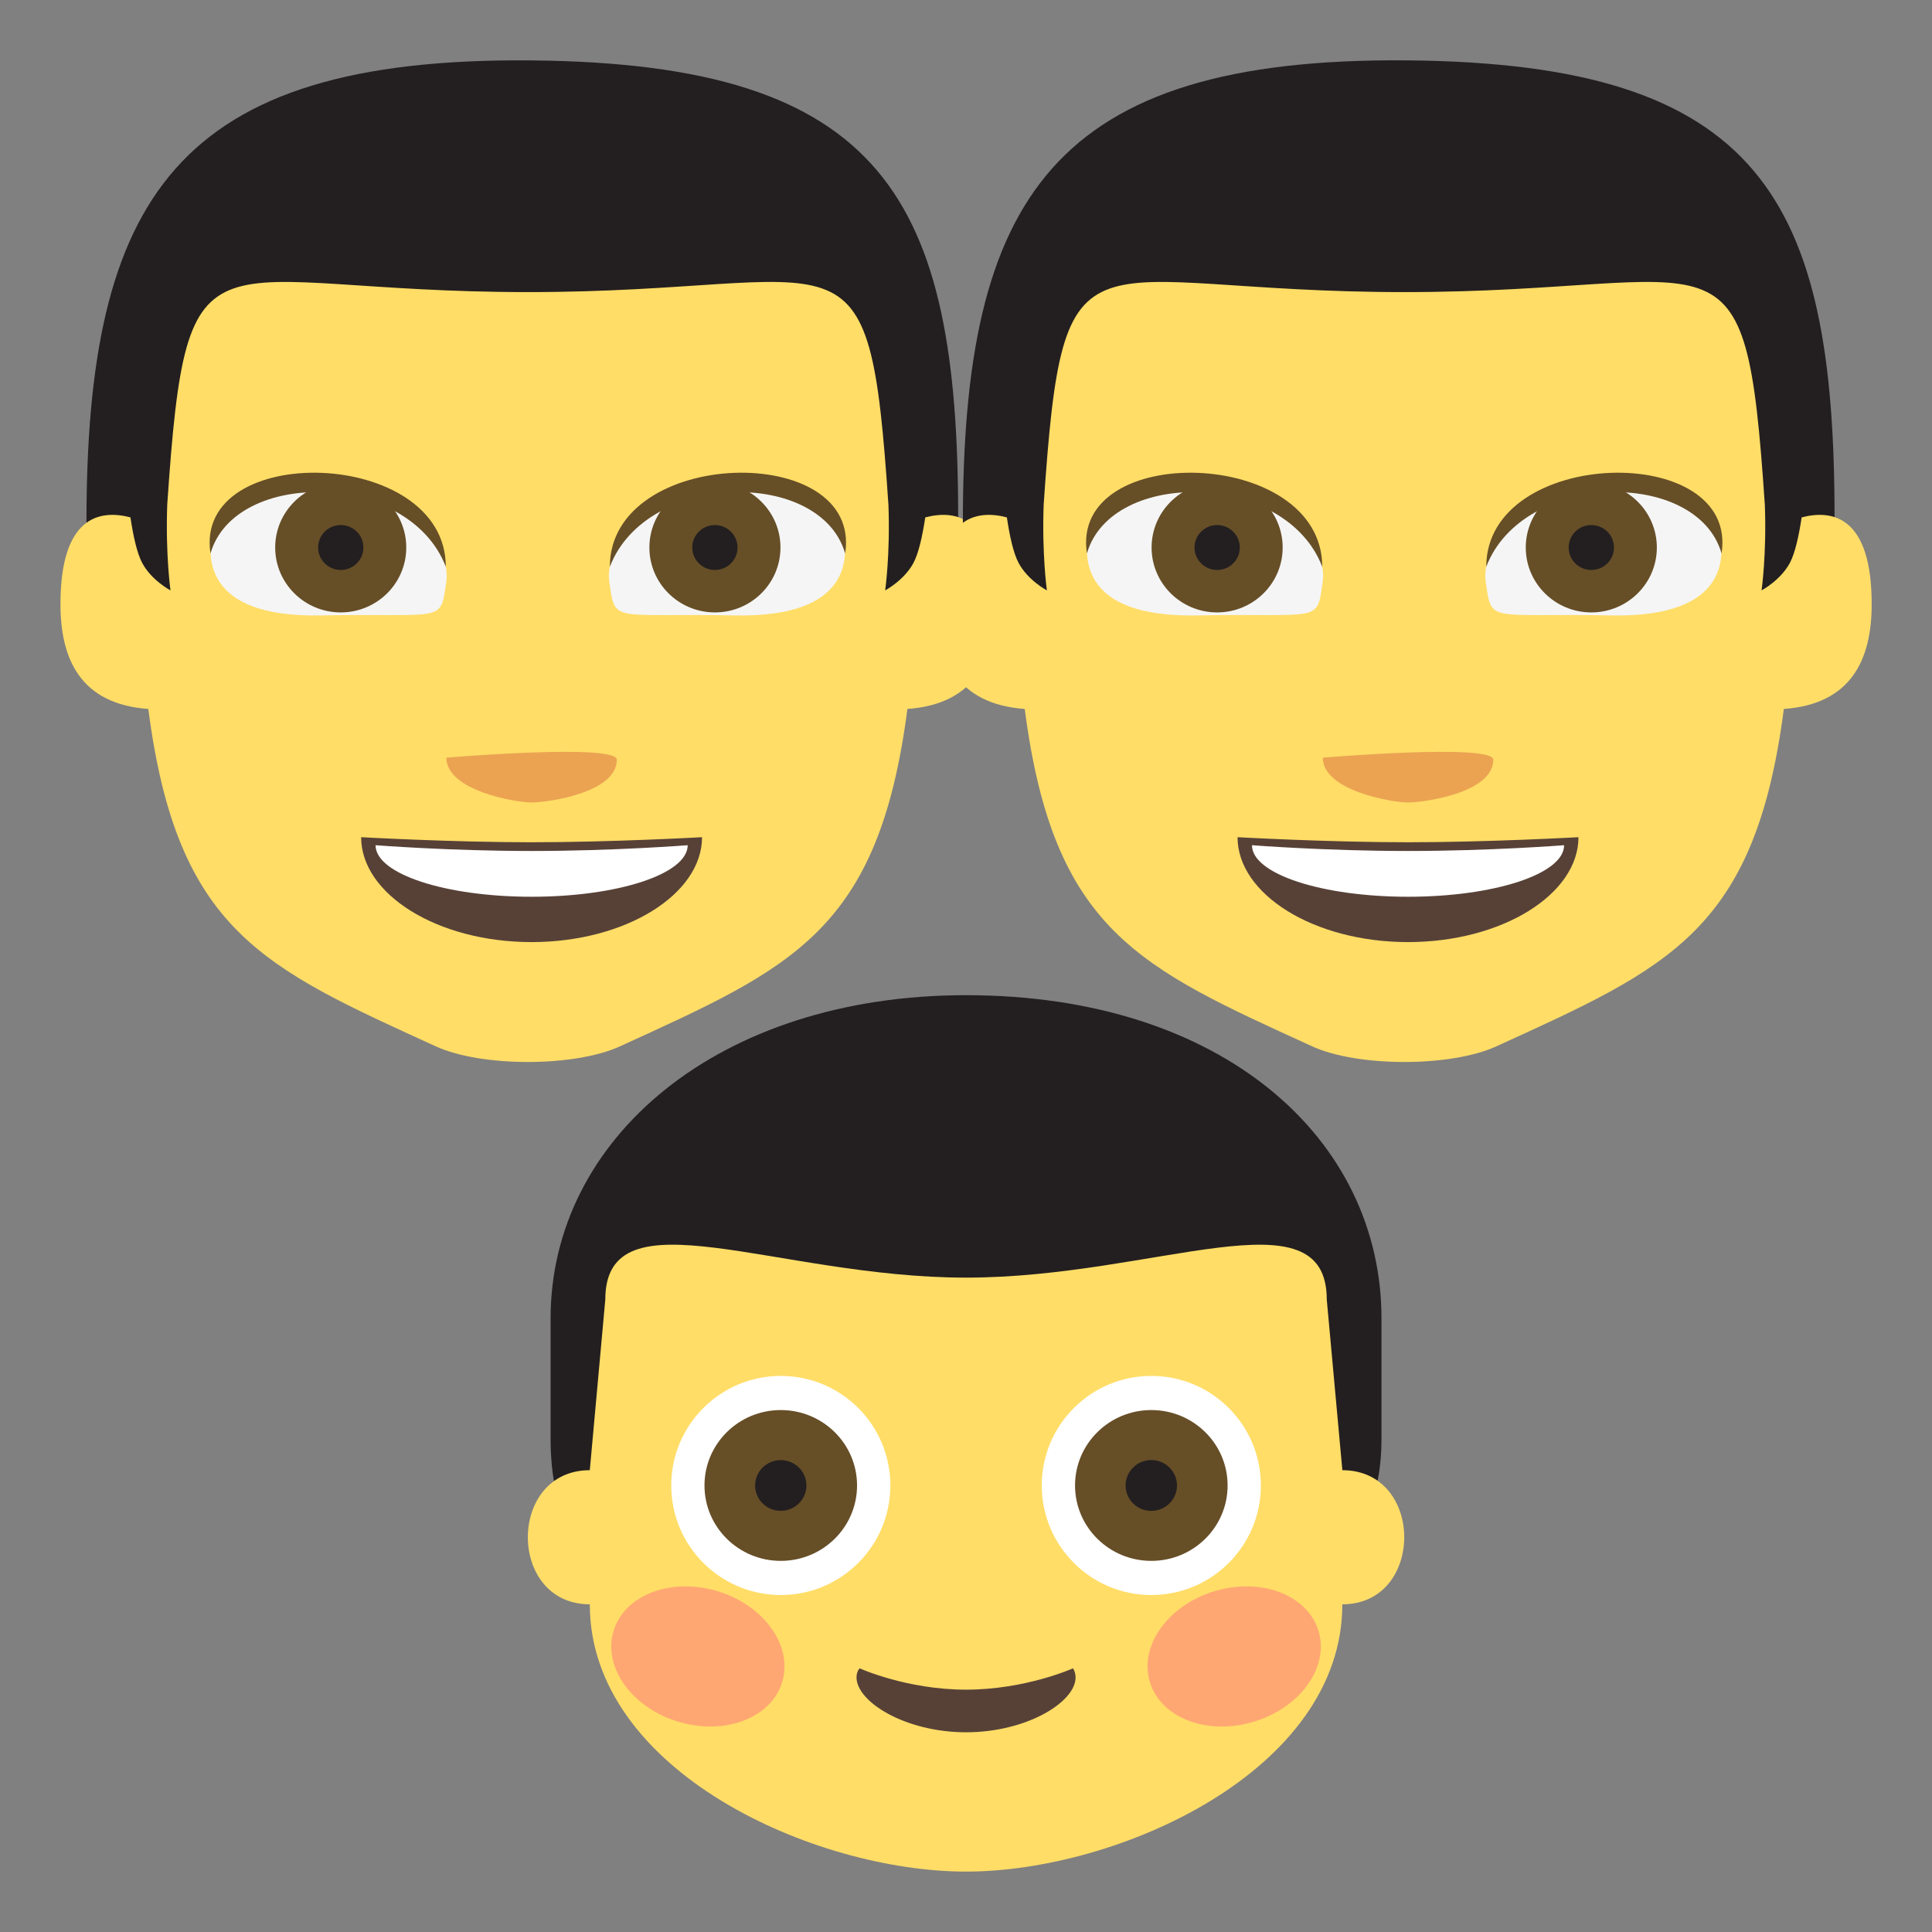 <?xml version="1.0" encoding="utf-8"?>
<!-- Generator: Adobe Illustrator 15.0.0, SVG Export Plug-In . SVG Version: 6.00 Build 0)  -->
<!DOCTYPE svg PUBLIC "-//W3C//DTD SVG 1.1//EN" "http://www.w3.org/Graphics/SVG/1.1/DTD/svg11.dtd">
<svg version="1.1" id="Layer_1" xmlns="http://www.w3.org/2000/svg" xmlns:xlink="http://www.w3.org/1999/xlink" x="0px" y="0px"
	 width="64px" height="64px" viewBox="0 0 64 64" enable-background="new 0 0 64 64" xml:space="preserve">
<rect x="0" y="0" width="64" height="64" fill="#808080" stroke="none"/>
<g>
	<g>
		<path fill="#231F20" d="M32.002,32.967c8.517,0,13.761,4.774,13.761,10.708v3.982c0,4.684-3.705,4.686-3.703,4.684H21.416
			c0.001,0.002-3.177,0-3.177-4.684c0-2.207,0-3.982,0-3.982C18.239,37.741,23.766,32.967,32.002,32.967z"/>
		<path fill="#FFDD67" d="M44.467,48.702l-0.516-5.65c0-3.613-5.666-0.729-11.949-0.729c-6.284,0-11.951-2.885-11.951,0.729
			l-0.513,5.65c-2.737,0-2.737,4.443,0,4.443c0,5.516,7.417,8.854,12.464,8.854c5.044,0,12.464-3.338,12.464-8.854
			C47.201,53.146,47.201,48.702,44.467,48.702z"/>
		<g opacity="0.5">
			<path fill="#FF717F" d="M43.738,54.296c-0.172-1.242-1.588-1.99-3.162-1.672c-1.578,0.318-2.717,1.584-2.545,2.826
				c0.172,1.24,1.586,1.99,3.162,1.67C42.77,56.802,43.908,55.536,43.738,54.296z"/>
			<path fill="#FF717F" d="M23.427,52.624c-1.575-0.318-2.991,0.43-3.161,1.672c-0.171,1.24,0.968,2.506,2.543,2.824
				c1.576,0.32,2.99-0.43,3.162-1.67C26.141,54.208,25.002,52.942,23.427,52.624z"/>
		</g>
		<path fill="#574137" d="M28.475,55.265c-0.066,0.076-0.102,0.176-0.102,0.297c-0.002,0.818,1.624,1.822,3.629,1.822
			c2.003,0,3.628-0.998,3.628-1.816c0-0.111-0.031-0.227-0.086-0.303c0,0-1.568,0.707-3.542,0.707
			C30.032,55.972,28.475,55.265,28.475,55.265z"/>
		<g>
			<g>
				<circle fill="#FFFFFF" cx="38.139" cy="49.208" r="3.629"/>
				<g>
					<ellipse fill="#664E27" cx="38.139" cy="49.208" rx="2.527" ry="2.498"/>
					<ellipse fill="#231F20" cx="38.138" cy="49.208" rx="0.851" ry="0.842"/>
				</g>
			</g>
			<g>
				<circle fill="#FFFFFF" cx="25.865" cy="49.208" r="3.629"/>
				<g>
					<ellipse fill="#664E27" cx="25.864" cy="49.208" rx="2.527" ry="2.498"/>
					<ellipse fill="#231F20" cx="25.864" cy="49.208" rx="0.85" ry="0.84"/>
				</g>
			</g>
		</g>
	</g>
	<g>
		<g>
			<g>
				<g>
					<path fill="#231F20" d="M2.864,17.319l1.508,2.756h26.227l1.141-2.943c0-10.553-2.453-15.023-14.13-15.131
						C5.813,1.891,2.864,6.575,2.864,17.319z"/>
					<path fill="#FFDD67" d="M30.651,17.139c-0.093,0.609-0.218,1.182-0.39,1.506c-0.31,0.582-0.939,0.912-0.939,0.912
						s0.17-1.178,0.109-2.826c-0.657-9.729-1.227-7.055-11.945-7.055C6.77,9.676,6.2,7.006,5.54,16.717
						c-0.06,1.654,0.108,2.84,0.108,2.84s-0.632-0.33-0.939-0.912c-0.172-0.324-0.297-0.896-0.388-1.506
						c-1.013-0.266-2.318-0.043-2.318,2.877c0,1.818,0.665,3.309,2.91,3.469c0.955,7.365,3.803,8.564,9.526,11.178
						c1.507,0.689,4.587,0.689,6.094,0c5.724-2.614,8.569-3.813,9.526-11.178c2.245-0.16,2.91-1.65,2.91-3.469
						C32.969,17.096,31.664,16.874,30.651,17.139z"/>
				</g>
				<g>
					<g>
						<path fill="#574137" d="M23.256,27.733c0,1.889-2.527,3.475-5.647,3.475c-3.119,0-5.646-1.586-5.646-3.475
							c0,0,3.003,0.168,5.646,0.168C20.252,27.901,23.256,27.733,23.256,27.733z"/>
					</g>
					<path fill="#FFFFFF" d="M22.78,27.999c0,0.953-2.313,1.707-5.17,1.707c-2.855,0-5.169-0.754-5.169-1.707
						c0,0,2.442,0.191,5.169,0.191C20.338,28.19,22.78,27.999,22.78,27.999z"/>
				</g>
				<path fill="#EBA352" d="M20.434,25.167c0,1.1-2.297,1.416-2.825,1.416c-0.527,0-2.822-0.389-2.822-1.484
					C14.787,25.098,20.434,24.622,20.434,25.167z"/>
			</g>
			<g>
				<g>
					<path fill="#F5F5F5" d="M7.052,17.52c-0.18,0.838-0.394,2.941,3.58,2.867c4.114-0.078,3.952,0.277,4.152-1.113
						c0.174-1.215-1.269-2.566-3.403-3.053S7.305,16.319,7.052,17.52z"/>
					<g>
						<ellipse fill="#664E27" cx="11.287" cy="18.137" rx="2.171" ry="2.15"/>
						<ellipse fill="#231F20" cx="11.288" cy="18.137" rx="0.75" ry="0.744"/>
					</g>
					<path fill="#664E27" d="M6.973,18.334c-0.578-3.732,7.795-3.535,7.795,0.441C13.558,15.612,7.786,15.502,6.973,18.334z"/>
				</g>
				<g>
					<path fill="#F5F5F5" d="M27.919,17.52c0.178,0.838,0.392,2.941-3.582,2.867c-4.114-0.078-3.952,0.277-4.152-1.113
						c-0.174-1.215,1.269-2.566,3.403-3.053C25.725,15.735,27.665,16.319,27.919,17.52z"/>
					<g>
						<ellipse fill="#664E27" cx="23.683" cy="18.137" rx="2.171" ry="2.15"/>
						<ellipse fill="#231F20" cx="23.682" cy="18.137" rx="0.75" ry="0.744"/>
					</g>
					<path fill="#664E27" d="M27.997,18.334c0.578-3.732-7.795-3.535-7.795,0.441C21.412,15.612,27.184,15.502,27.997,18.334z"/>
				</g>
			</g>
		</g>
		<g>
			<g>
				<g>
					<path fill="#231F20" d="M31.896,17.319l1.508,2.756h26.225l1.143-2.943C60.771,6.579,58.318,2.108,46.641,2
						C34.844,1.891,31.896,6.575,31.896,17.319z"/>
					<path fill="#FFDD67" d="M59.682,17.139c-0.092,0.609-0.217,1.182-0.389,1.506c-0.311,0.582-0.939,0.912-0.939,0.912
						s0.17-1.178,0.109-2.826c-0.658-9.729-1.227-7.055-11.945-7.055c-10.715,0-11.285-2.67-11.945,7.041
						c-0.061,1.654,0.107,2.84,0.107,2.84s-0.631-0.33-0.939-0.912c-0.172-0.324-0.297-0.896-0.387-1.506
						c-1.013-0.266-2.32-0.043-2.32,2.877c0,1.818,0.666,3.309,2.912,3.469c0.953,7.365,3.803,8.564,9.525,11.178
						c1.506,0.689,4.588,0.689,6.094,0c5.723-2.614,8.57-3.813,9.527-11.178c2.244-0.16,2.91-1.65,2.91-3.469
						C62.002,17.096,60.695,16.874,59.682,17.139z"/>
				</g>
				<g>
					<g>
						<path fill="#574137" d="M52.289,27.733c0,1.889-2.527,3.475-5.648,3.475c-3.119,0-5.646-1.586-5.646-3.475
							c0,0,3.004,0.168,5.648,0.168C49.285,27.901,52.289,27.733,52.289,27.733z"/>
					</g>
					<path fill="#FFFFFF" d="M51.813,27.999c0,0.953-2.314,1.707-5.17,1.707s-5.17-0.754-5.17-1.707c0,0,2.443,0.191,5.17,0.191
						S51.813,27.999,51.813,27.999z"/>
				</g>
				<path fill="#EBA352" d="M49.467,25.167c0,1.1-2.297,1.416-2.826,1.416c-0.527,0-2.822-0.389-2.822-1.484
					C43.818,25.098,49.467,24.622,49.467,25.167z"/>
			</g>
			<g>
				<g>
					<path fill="#F5F5F5" d="M36.084,17.52c-0.18,0.838-0.393,2.941,3.58,2.867c4.115-0.078,3.953,0.277,4.152-1.113
						c0.174-1.215-1.268-2.566-3.404-3.053C38.279,15.735,36.338,16.319,36.084,17.52z"/>
					<g>
						<ellipse fill="#664E27" cx="40.319" cy="18.137" rx="2.171" ry="2.15"/>
						<ellipse fill="#231F20" cx="40.32" cy="18.137" rx="0.75" ry="0.744"/>
					</g>
					<path fill="#664E27" d="M36.006,18.334c-0.58-3.732,7.795-3.535,7.795,0.441C42.59,15.612,36.818,15.502,36.006,18.334z"/>
				</g>
				<g>
					<path fill="#F5F5F5" d="M56.951,17.52c0.178,0.838,0.391,2.941-3.582,2.867c-4.115-0.078-3.951,0.277-4.152-1.113
						c-0.174-1.215,1.268-2.566,3.404-3.053S56.695,16.319,56.951,17.52z"/>
					<g>
						<ellipse fill="#664E27" cx="52.714" cy="18.137" rx="2.171" ry="2.15"/>
						<path fill="#231F20" d="M53.465,18.137c0,0.414-0.336,0.744-0.752,0.744c-0.414,0-0.748-0.33-0.748-0.744
							c0-0.412,0.334-0.744,0.748-0.744C53.129,17.393,53.465,17.725,53.465,18.137z"/>
					</g>
					<path fill="#664E27" d="M57.029,18.334c0.578-3.732-7.795-3.535-7.795,0.441C50.443,15.612,56.217,15.502,57.029,18.334z"/>
				</g>
			</g>
		</g>
	</g>
</g>
</svg>
